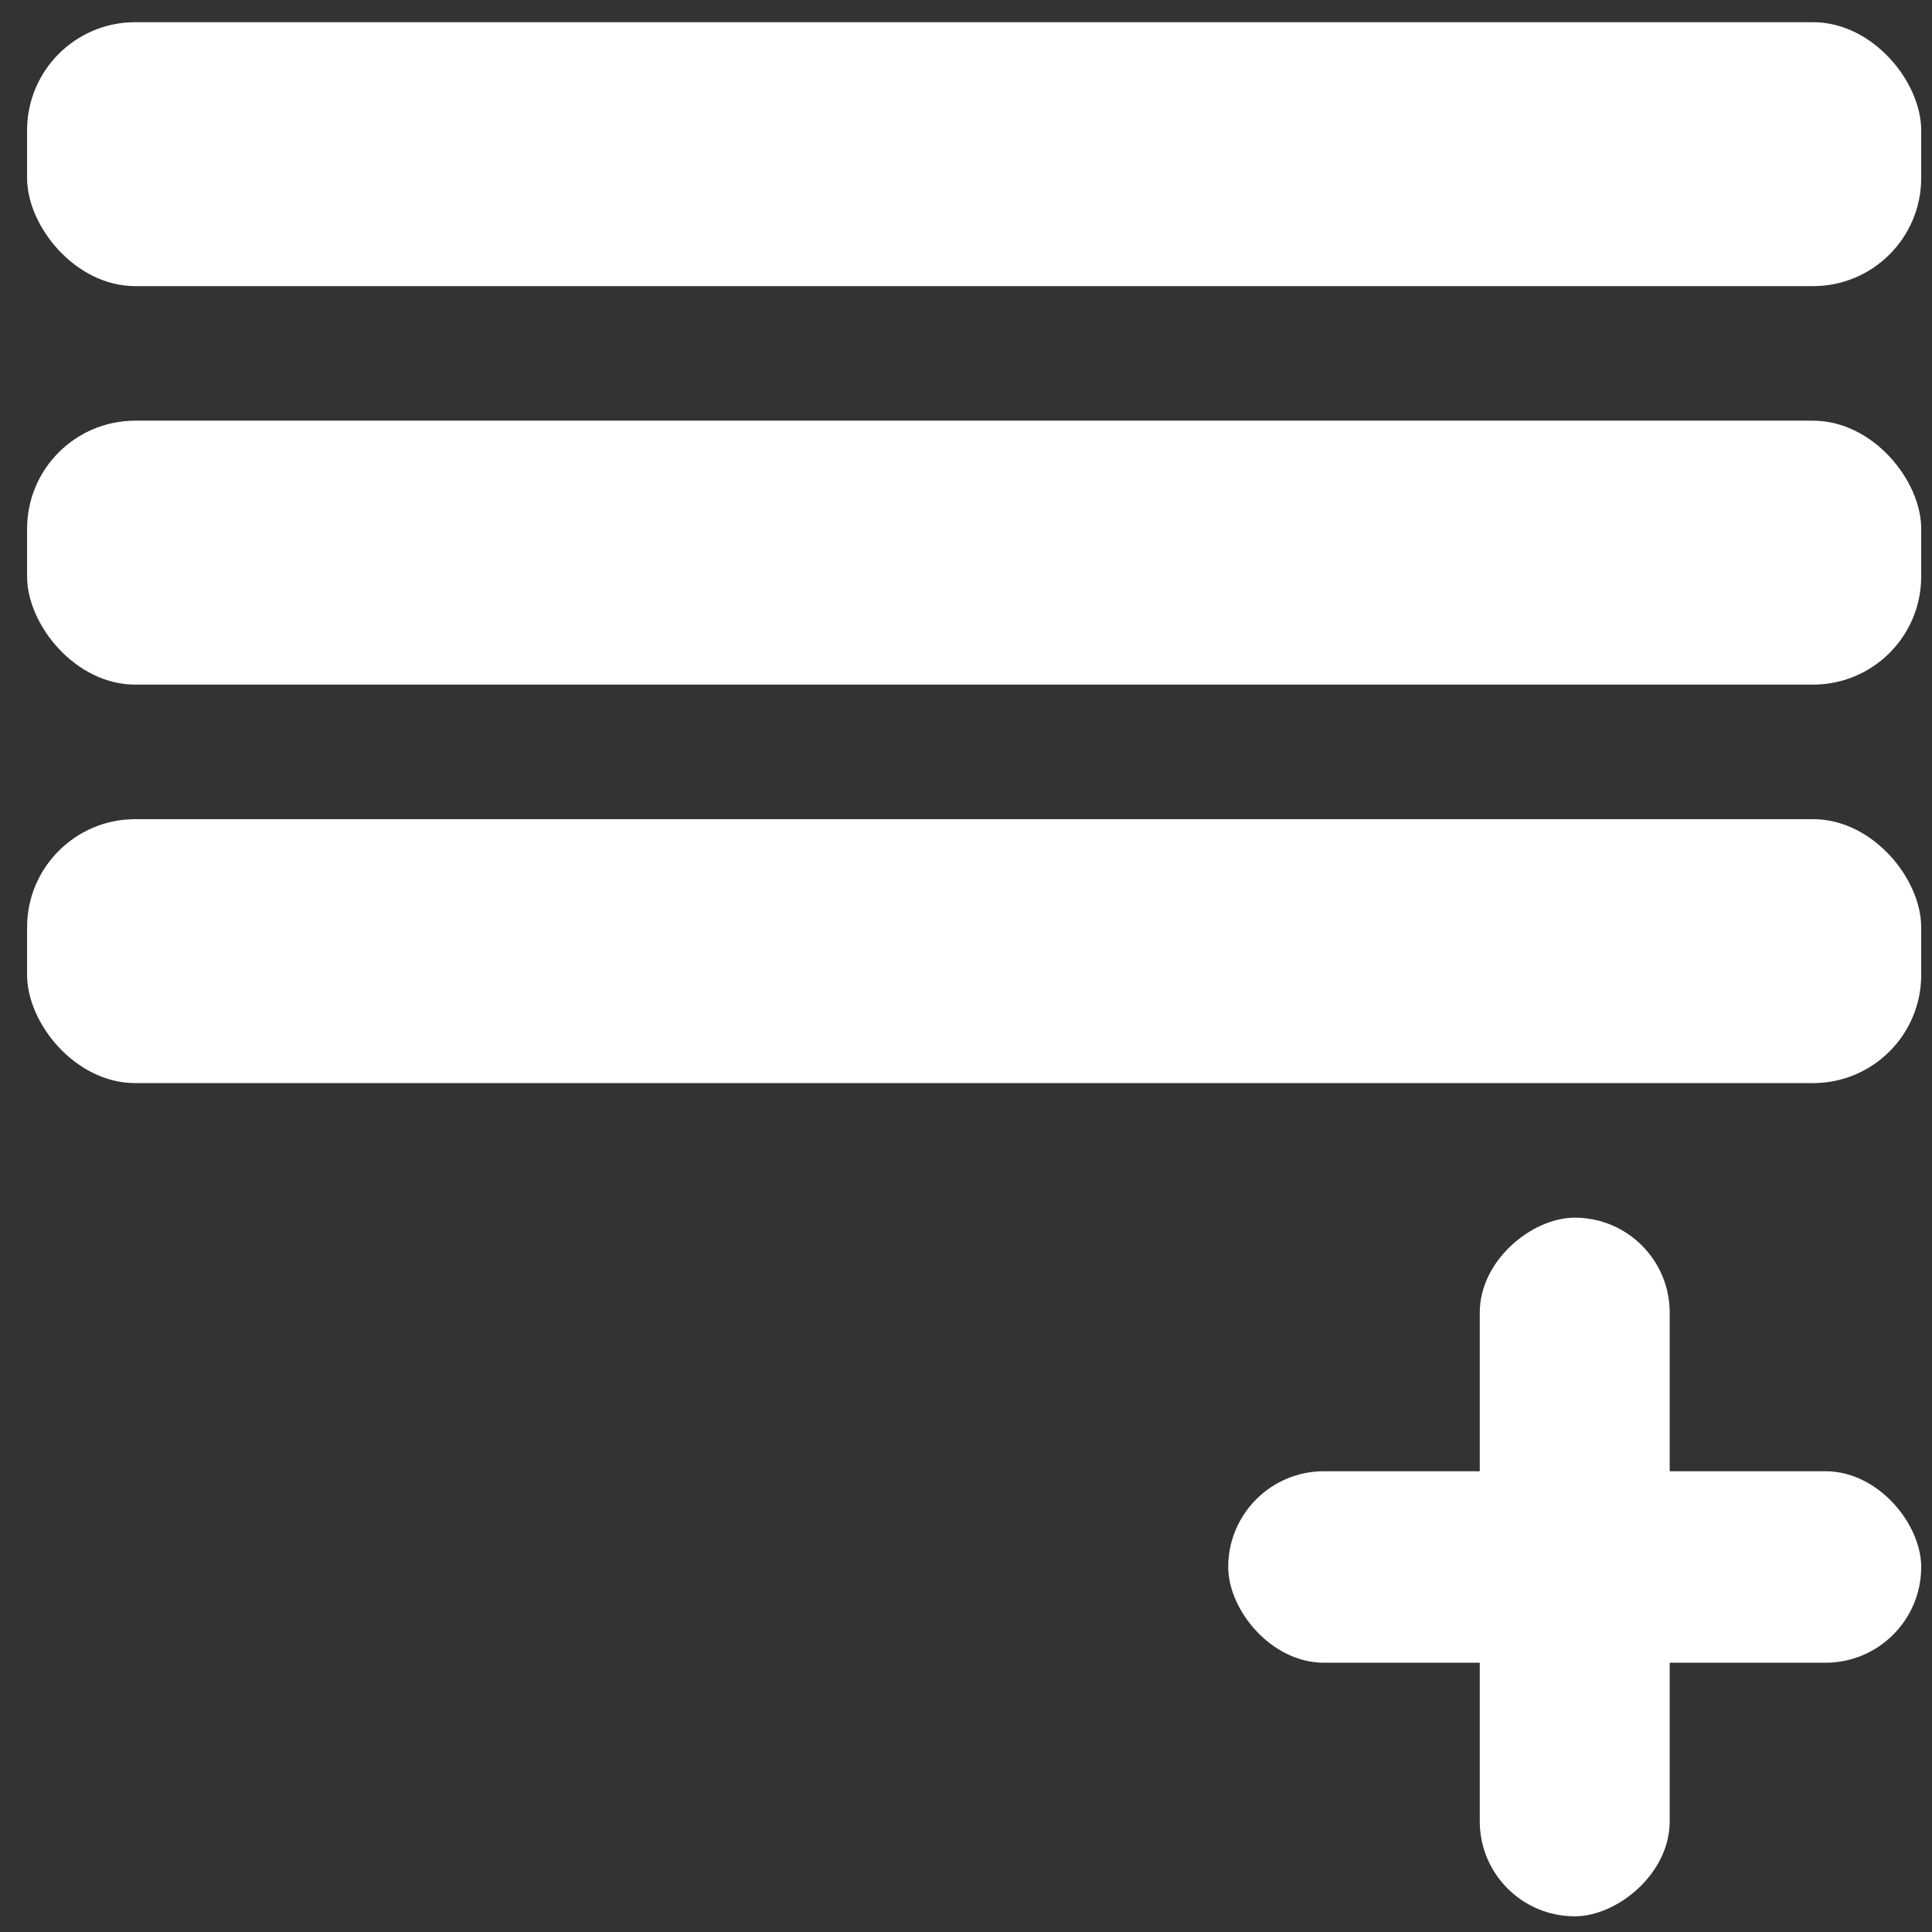 <svg width="51" height="51" viewBox="0 0 51 51" fill="none" xmlns="http://www.w3.org/2000/svg">
<rect x="0" y="0" width="51" height="51" fill="#333333" stroke="none"/>
<rect x="0.715" y="0.586" width="50" height="6.967" rx="2.854" fill="white"/>
<rect x="0.715" y="11.105" width="50" height="6.967" rx="2.854" fill="white"/>
<rect x="0.715" y="21.624" width="50" height="6.967" rx="2.854" fill="white"/>
<rect x="32.422" y="38.837" width="18.293" height="5.055" rx="2.527" fill="white"/>
<rect x="39.062" y="50.586" width="18.443" height="5.014" rx="2.507" transform="rotate(-90 39.062 50.586)" fill="white"/>
</svg>
